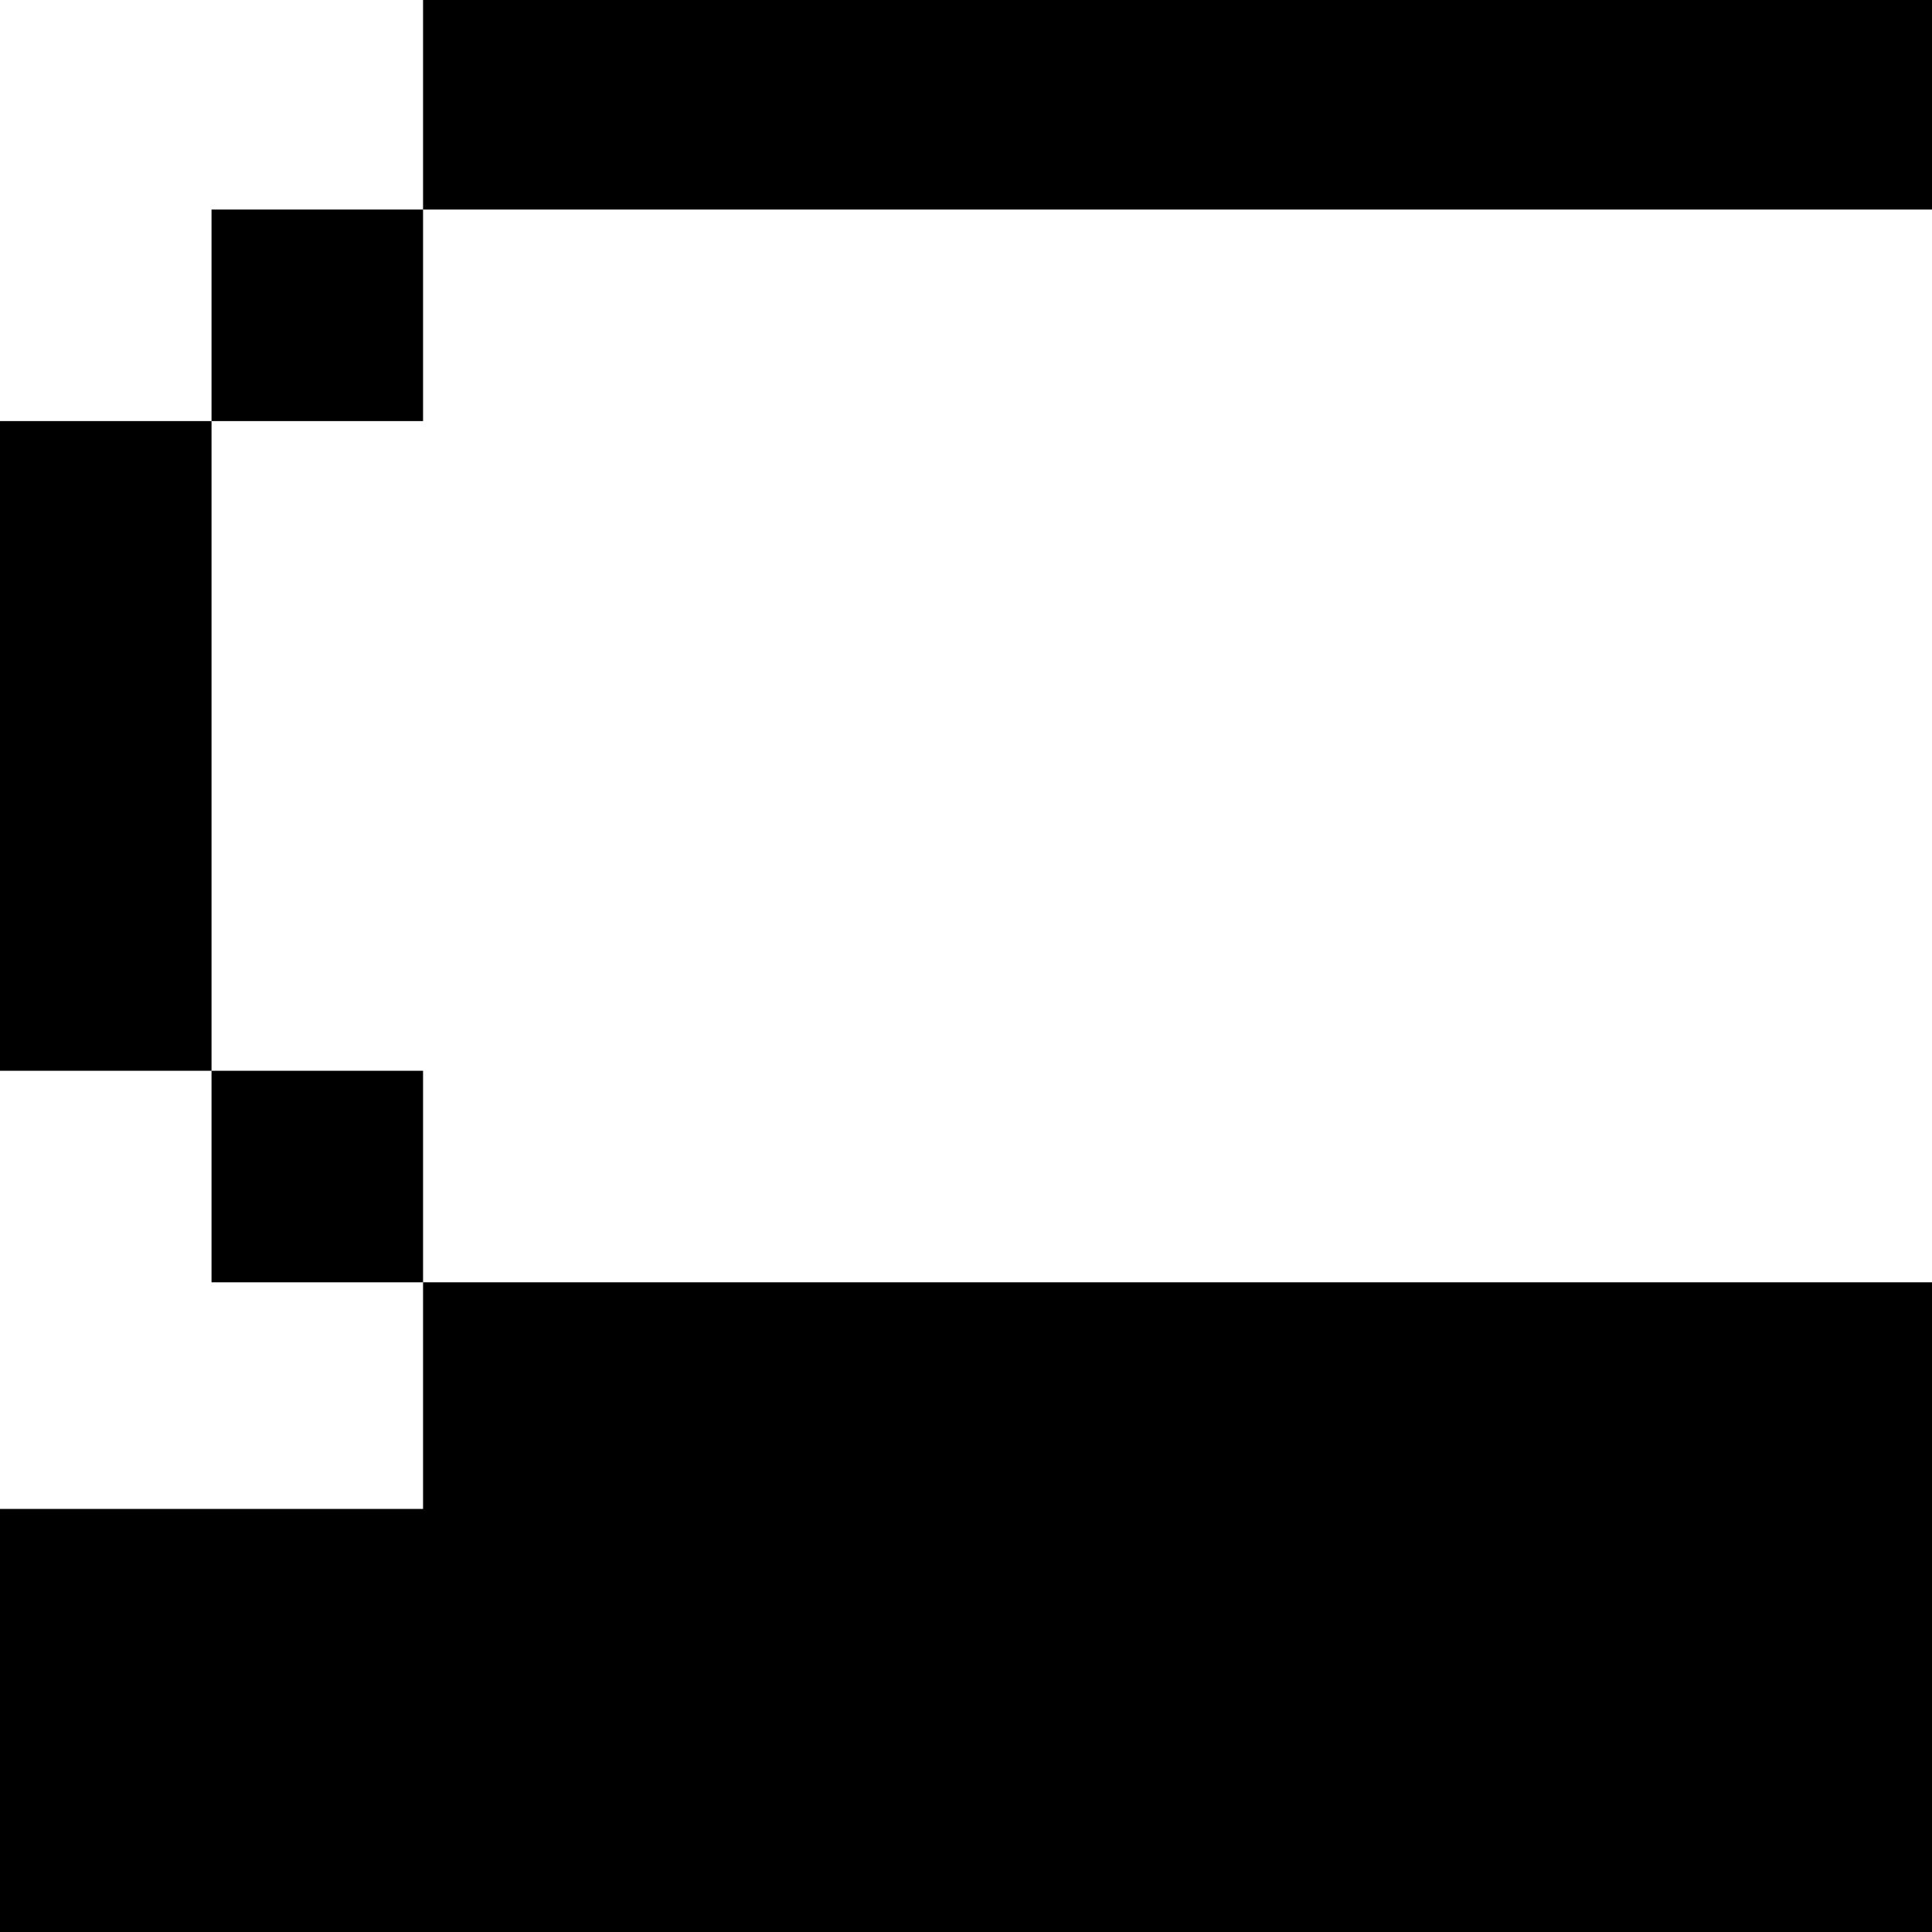 <?xml version="1.0" standalone="no"?>
<!DOCTYPE svg PUBLIC "-//W3C//DTD SVG 20010904//EN"
 "http://www.w3.org/TR/2001/REC-SVG-20010904/DTD/svg10.dtd">
<svg version="1.0" xmlns="http://www.w3.org/2000/svg"
 width="468pt" height="468pt" viewBox="0 0 468 468"
 preserveAspectRatio="xMidYMid meet">
<g transform="translate(0,468) scale(0.366,-0.366)"
fill="#000000" stroke="none">
<path d="M280 1210 l0 -70 -70 0 -70 0 0 -70 0 -70 -70 0 -70 0 0 -215 0 -215
70 0 70 0 0 -70 0 -70 70 0 70 0 0 -75 0 -75 -140 0 -140 0 0 -140 0 -140 640
0 640 0 0 215 0 215 -500 0 -500 0 0 70 0 70 -70 0 -70 0 0 215 0 215 70 0 70
0 0 70 0 70 500 0 500 0 0 70 0 70 -500 0 -500 0 0 -70z"/>
</g>
</svg>
